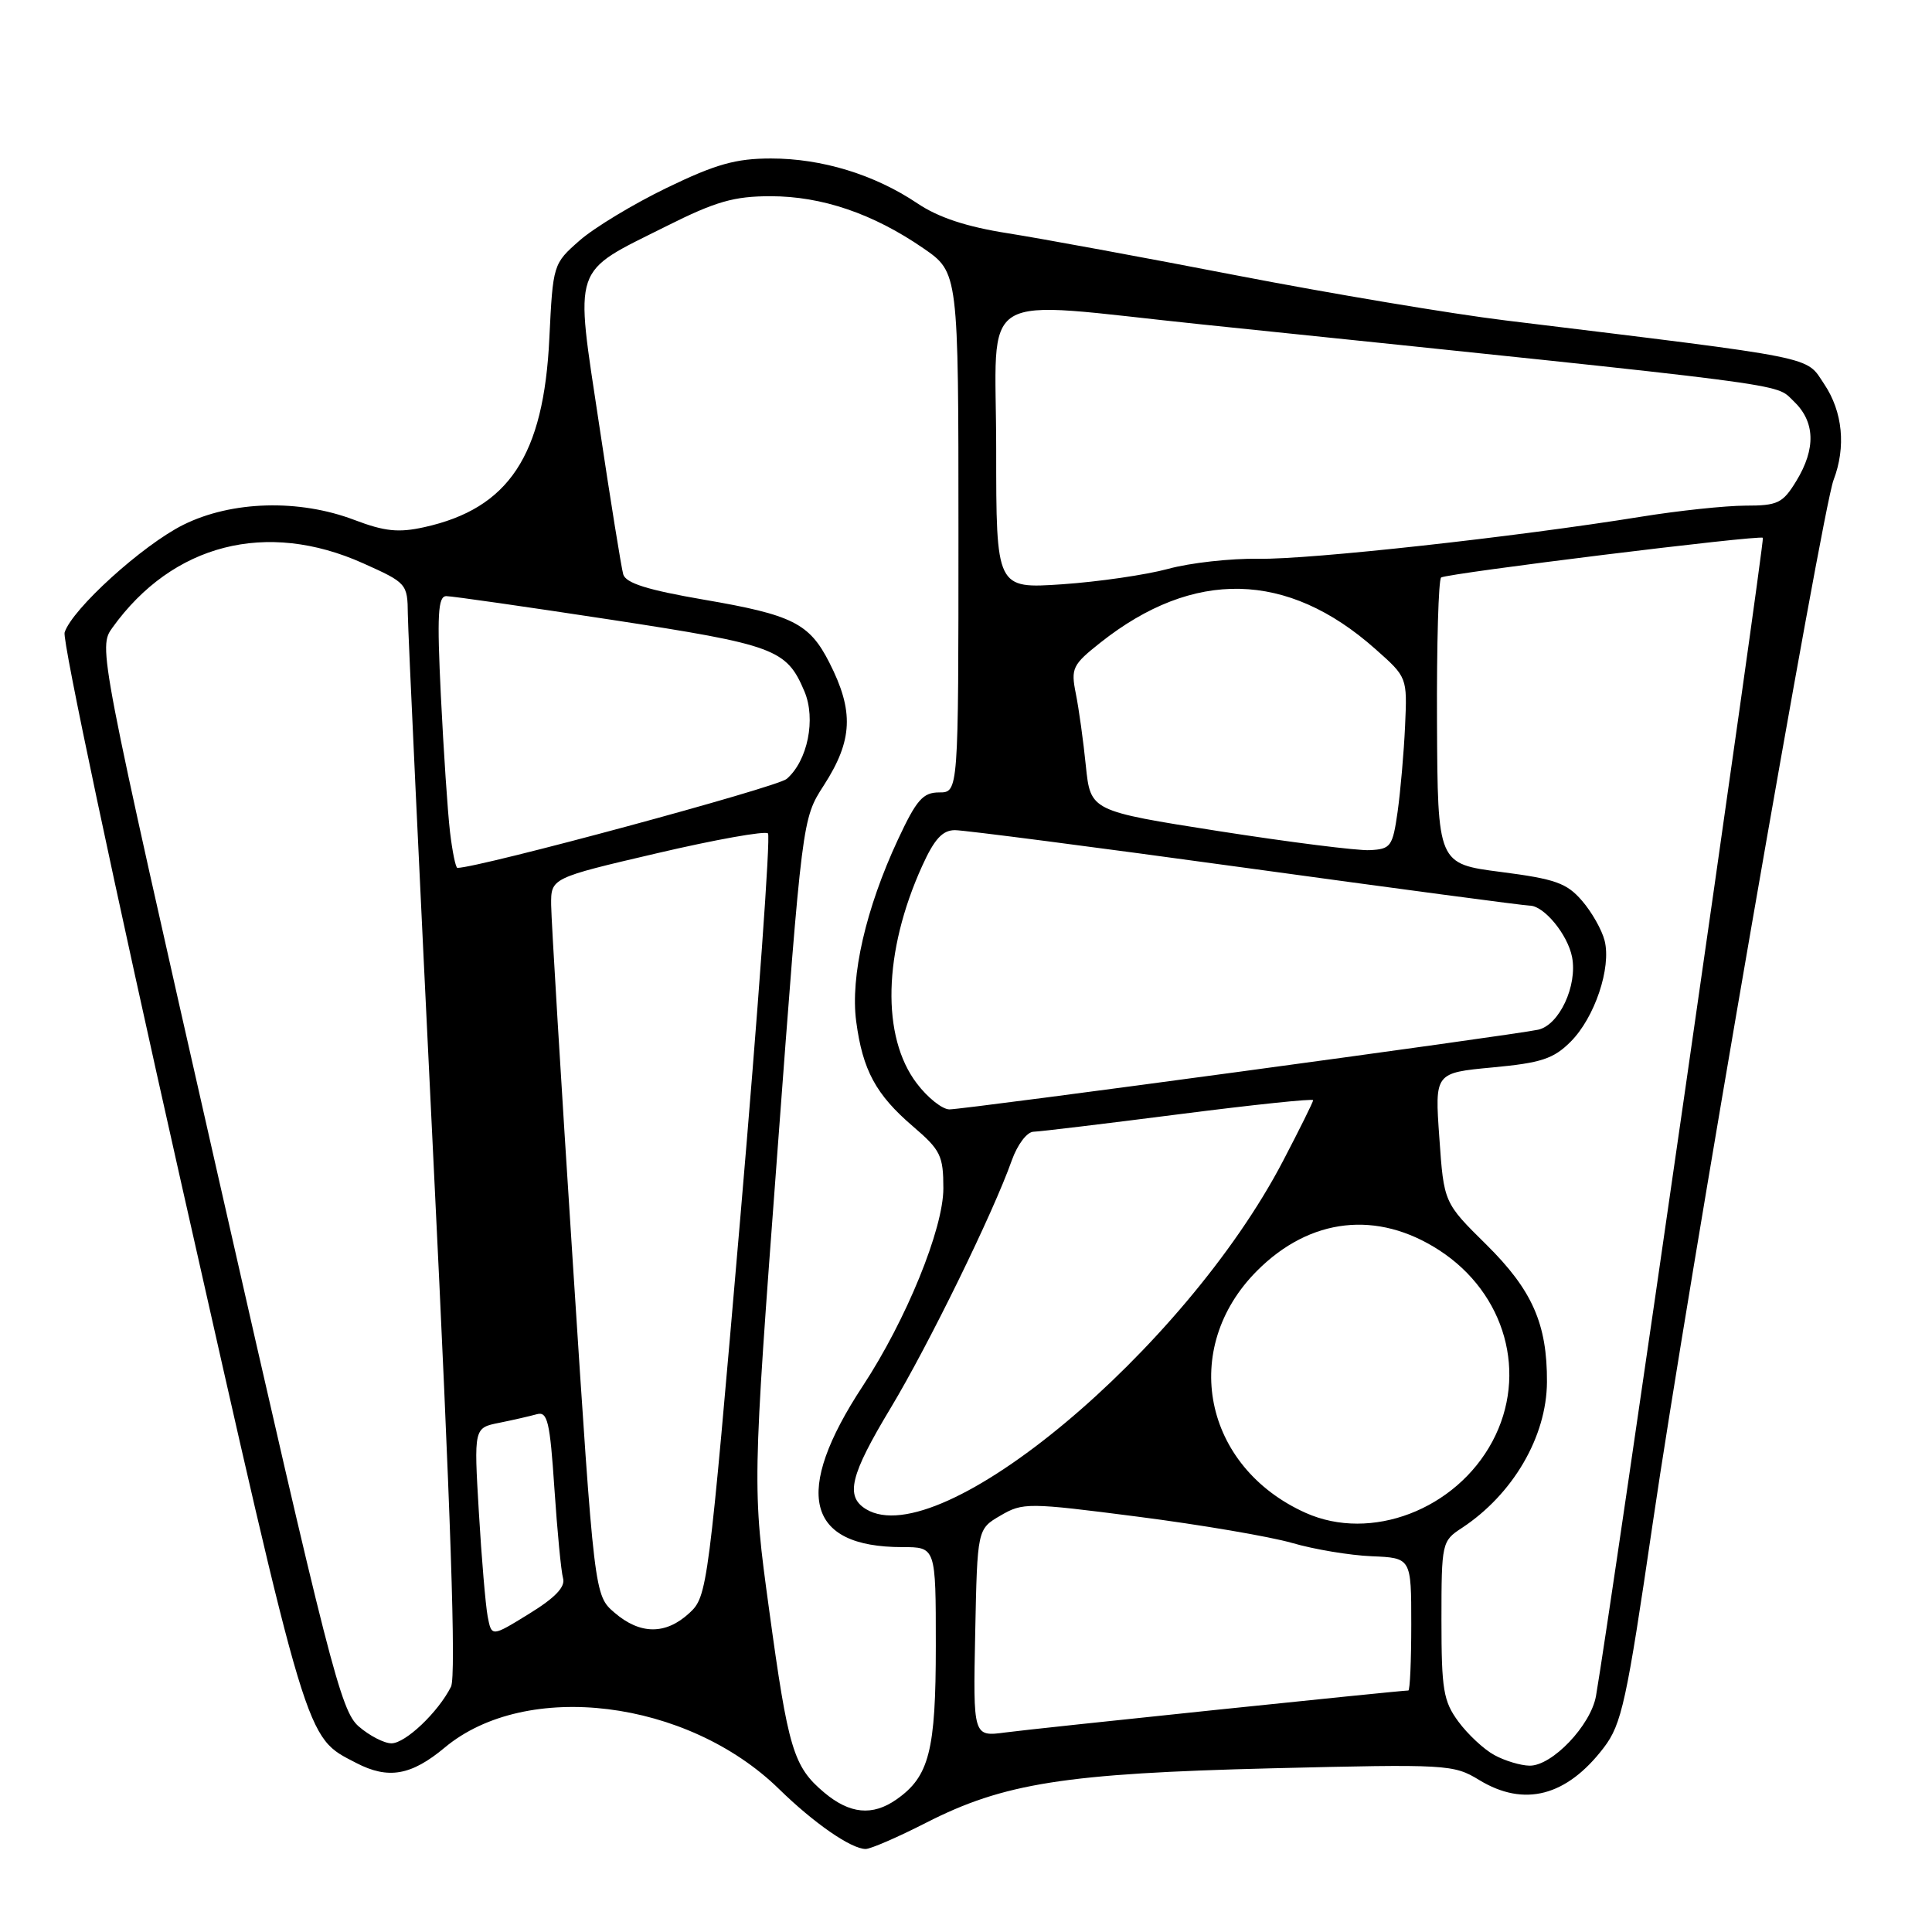 <?xml version="1.0" encoding="UTF-8" standalone="no"?>
<!DOCTYPE svg PUBLIC "-//W3C//DTD SVG 1.1//EN" "http://www.w3.org/Graphics/SVG/1.1/DTD/svg11.dtd" >
<svg xmlns="http://www.w3.org/2000/svg" xmlns:xlink="http://www.w3.org/1999/xlink" version="1.1" viewBox="0 0 256 256">
 <g >
 <path fill="currentColor"
d=" M 122.70 241.53 C 133.00 236.27 141.12 234.99 168.50 234.31 C 191.78 233.74 192.60 233.79 196.00 235.86 C 201.96 239.49 207.59 238.03 212.52 231.56 C 214.88 228.46 215.53 225.50 219.00 201.81 C 223.50 171.03 241.43 67.63 242.95 63.62 C 244.63 59.22 244.17 54.56 241.72 50.90 C 239.19 47.13 241.48 47.59 199.50 42.46 C 192.35 41.59 176.38 38.91 164.00 36.52 C 151.62 34.12 137.92 31.60 133.55 30.91 C 128.06 30.05 124.34 28.82 121.55 26.94 C 115.87 23.13 108.91 21.00 102.16 21.00 C 97.51 21.00 94.84 21.75 88.37 24.88 C 83.95 27.02 78.75 30.16 76.80 31.87 C 73.29 34.95 73.27 35.03 72.79 44.84 C 72.05 60.38 67.42 67.37 56.23 69.85 C 52.81 70.61 50.98 70.42 46.97 68.90 C 39.62 66.10 30.68 66.36 24.29 69.54 C 18.89 72.23 9.54 80.71 8.56 83.81 C 8.24 84.82 15.17 117.51 23.95 156.47 C 40.99 232.01 40.40 230.06 47.20 233.60 C 51.44 235.80 54.48 235.27 58.92 231.57 C 69.72 222.54 91.08 225.19 103.22 237.05 C 107.85 241.58 112.78 244.99 114.70 245.00 C 115.36 245.00 118.96 243.44 122.70 241.53 Z  M 109.21 237.52 C 105.13 234.09 104.44 231.79 101.91 213.27 C 99.69 197.04 99.69 197.04 103.00 152.77 C 106.30 108.50 106.30 108.50 109.15 104.08 C 113.01 98.09 113.18 94.24 109.88 87.77 C 107.24 82.59 105.01 81.47 93.27 79.46 C 85.78 78.17 82.92 77.27 82.58 76.10 C 82.33 75.22 80.89 66.30 79.39 56.27 C 76.16 34.79 75.65 36.30 88.30 29.97 C 94.84 26.69 97.26 26.00 102.11 26.00 C 108.90 26.00 115.69 28.31 122.34 32.89 C 127.00 36.10 127.00 36.10 127.00 70.55 C 127.00 105.00 127.00 105.00 124.45 105.00 C 122.29 105.00 121.44 105.98 118.98 111.25 C 114.73 120.37 112.66 129.38 113.45 135.34 C 114.31 141.81 116.05 145.03 120.97 149.25 C 124.63 152.38 125.00 153.13 125.00 157.47 C 125.00 162.83 120.07 174.91 114.33 183.64 C 105.03 197.79 106.79 205.00 119.57 205.00 C 124.00 205.00 124.00 205.00 124.00 218.05 C 124.00 231.99 123.13 235.40 118.78 238.44 C 115.61 240.66 112.60 240.37 109.21 237.52 Z  M 198.00 232.55 C 196.62 231.80 194.49 229.81 193.25 228.13 C 191.26 225.43 191.00 223.90 191.00 214.66 C 191.00 204.46 191.06 204.19 193.68 202.48 C 200.47 198.02 204.94 190.37 204.98 183.12 C 205.02 175.43 203.03 170.94 196.96 164.93 C 191.32 159.37 191.32 159.37 190.72 150.76 C 190.11 142.16 190.11 142.16 197.77 141.44 C 204.22 140.84 205.85 140.30 208.12 138.03 C 211.30 134.85 213.53 128.23 212.62 124.64 C 212.27 123.24 210.93 120.86 209.63 119.36 C 207.61 117.01 206.09 116.47 198.89 115.54 C 190.50 114.46 190.50 114.46 190.41 95.69 C 190.36 85.37 190.61 76.74 190.96 76.52 C 191.89 75.95 233.18 70.85 233.59 71.26 C 233.87 71.54 213.36 213.95 211.48 224.71 C 210.80 228.61 205.66 234.01 202.67 233.96 C 201.48 233.94 199.38 233.31 198.00 232.55 Z  M 47.52 228.75 C 45.15 226.69 43.62 220.70 28.97 156.15 C 13.01 85.80 13.01 85.80 14.91 83.15 C 22.88 72.07 35.31 68.89 48.12 74.64 C 53.90 77.23 54.00 77.35 54.04 81.39 C 54.06 83.65 55.59 116.10 57.42 153.50 C 59.73 200.48 60.46 222.12 59.76 223.50 C 58.07 226.87 53.72 231.00 51.87 231.00 C 50.90 231.00 48.95 229.99 47.52 228.75 Z  M 129.22 216.37 C 129.50 202.61 129.50 202.61 132.57 200.82 C 135.53 199.09 136.19 199.09 150.78 200.97 C 159.11 202.04 168.30 203.61 171.21 204.45 C 174.12 205.30 178.86 206.09 181.75 206.21 C 187.00 206.43 187.00 206.43 187.00 215.22 C 187.00 220.05 186.83 224.00 186.61 224.00 C 185.54 224.00 136.90 229.06 133.22 229.56 C 128.94 230.13 128.94 230.13 129.22 216.37 Z  M 64.62 214.20 C 64.34 212.71 63.81 206.48 63.45 200.35 C 62.79 189.20 62.79 189.20 66.15 188.53 C 67.99 188.16 70.24 187.64 71.14 187.39 C 72.55 187.00 72.87 188.36 73.46 197.22 C 73.84 202.87 74.35 208.24 74.61 209.14 C 74.93 210.28 73.54 211.73 70.10 213.84 C 65.14 216.90 65.14 216.90 64.62 214.20 Z  M 81.43 213.69 C 78.75 211.39 78.75 211.39 75.91 167.44 C 74.34 143.27 73.05 121.89 73.03 119.92 C 73.00 116.34 73.00 116.34 87.05 113.06 C 94.78 111.25 101.40 110.07 101.76 110.43 C 102.12 110.79 100.47 133.68 98.10 161.29 C 93.85 210.70 93.74 211.54 91.33 213.75 C 88.21 216.63 84.82 216.61 81.43 213.69 Z  M 173.00 200.46 C 159.43 194.37 156.29 178.66 166.58 168.37 C 173.60 161.34 182.50 160.34 190.70 165.66 C 199.51 171.37 202.50 182.11 197.75 191.00 C 192.92 200.04 181.65 204.34 173.00 200.46 Z  M 114.75 199.97 C 111.97 198.27 112.65 195.48 118.01 186.58 C 123.05 178.20 131.61 160.71 134.07 153.75 C 134.82 151.65 136.08 149.98 136.95 149.96 C 137.80 149.94 146.49 148.89 156.25 147.64 C 166.01 146.39 174.00 145.55 174.00 145.78 C 174.00 146.01 172.20 149.64 170.00 153.85 C 156.91 178.91 124.53 205.94 114.75 199.97 Z  M 121.49 143.57 C 116.76 137.37 117.03 126.12 122.19 114.75 C 123.81 111.17 124.89 110.00 126.54 110.00 C 127.76 110.00 145.11 112.25 165.10 115.00 C 185.09 117.75 202.01 120.00 202.69 120.00 C 204.58 120.00 207.74 123.84 208.31 126.83 C 209.03 130.63 206.61 135.82 203.82 136.44 C 200.59 137.16 127.89 147.00 125.80 147.00 C 124.87 147.00 122.92 145.46 121.49 143.57 Z  M 59.63 110.25 C 59.32 107.64 58.78 99.54 58.42 92.25 C 57.89 81.42 58.03 79.00 59.14 78.99 C 59.89 78.99 69.72 80.40 81.00 82.12 C 102.73 85.45 104.22 86.00 106.59 91.61 C 108.14 95.27 107.02 100.81 104.24 103.21 C 102.96 104.32 63.43 115.00 60.61 115.00 C 60.38 115.00 59.94 112.86 59.63 110.25 Z  M 161.50 110.13 C 144.50 107.46 144.50 107.46 143.88 101.48 C 143.55 98.19 142.95 93.88 142.55 91.90 C 141.88 88.55 142.11 88.08 145.81 85.15 C 158.16 75.37 170.59 75.65 182.22 85.98 C 186.47 89.74 186.47 89.74 186.18 96.19 C 186.02 99.73 185.57 104.85 185.19 107.57 C 184.53 112.18 184.29 112.51 181.49 112.65 C 179.85 112.73 170.85 111.59 161.50 110.13 Z  M 132.00 59.51 C 132.00 37.88 128.78 39.83 159.27 42.99 C 239.01 51.25 235.10 50.74 237.63 53.12 C 240.52 55.84 240.65 59.43 238.01 63.75 C 236.22 66.68 235.57 67.00 231.26 67.00 C 228.64 67.01 222.45 67.66 217.50 68.46 C 200.84 71.15 173.55 74.16 166.78 74.04 C 163.08 73.98 157.68 74.58 154.78 75.38 C 151.87 76.17 145.56 77.09 140.75 77.42 C 132.00 78.01 132.00 78.01 132.00 59.51 Z "/>
</g>
</svg>